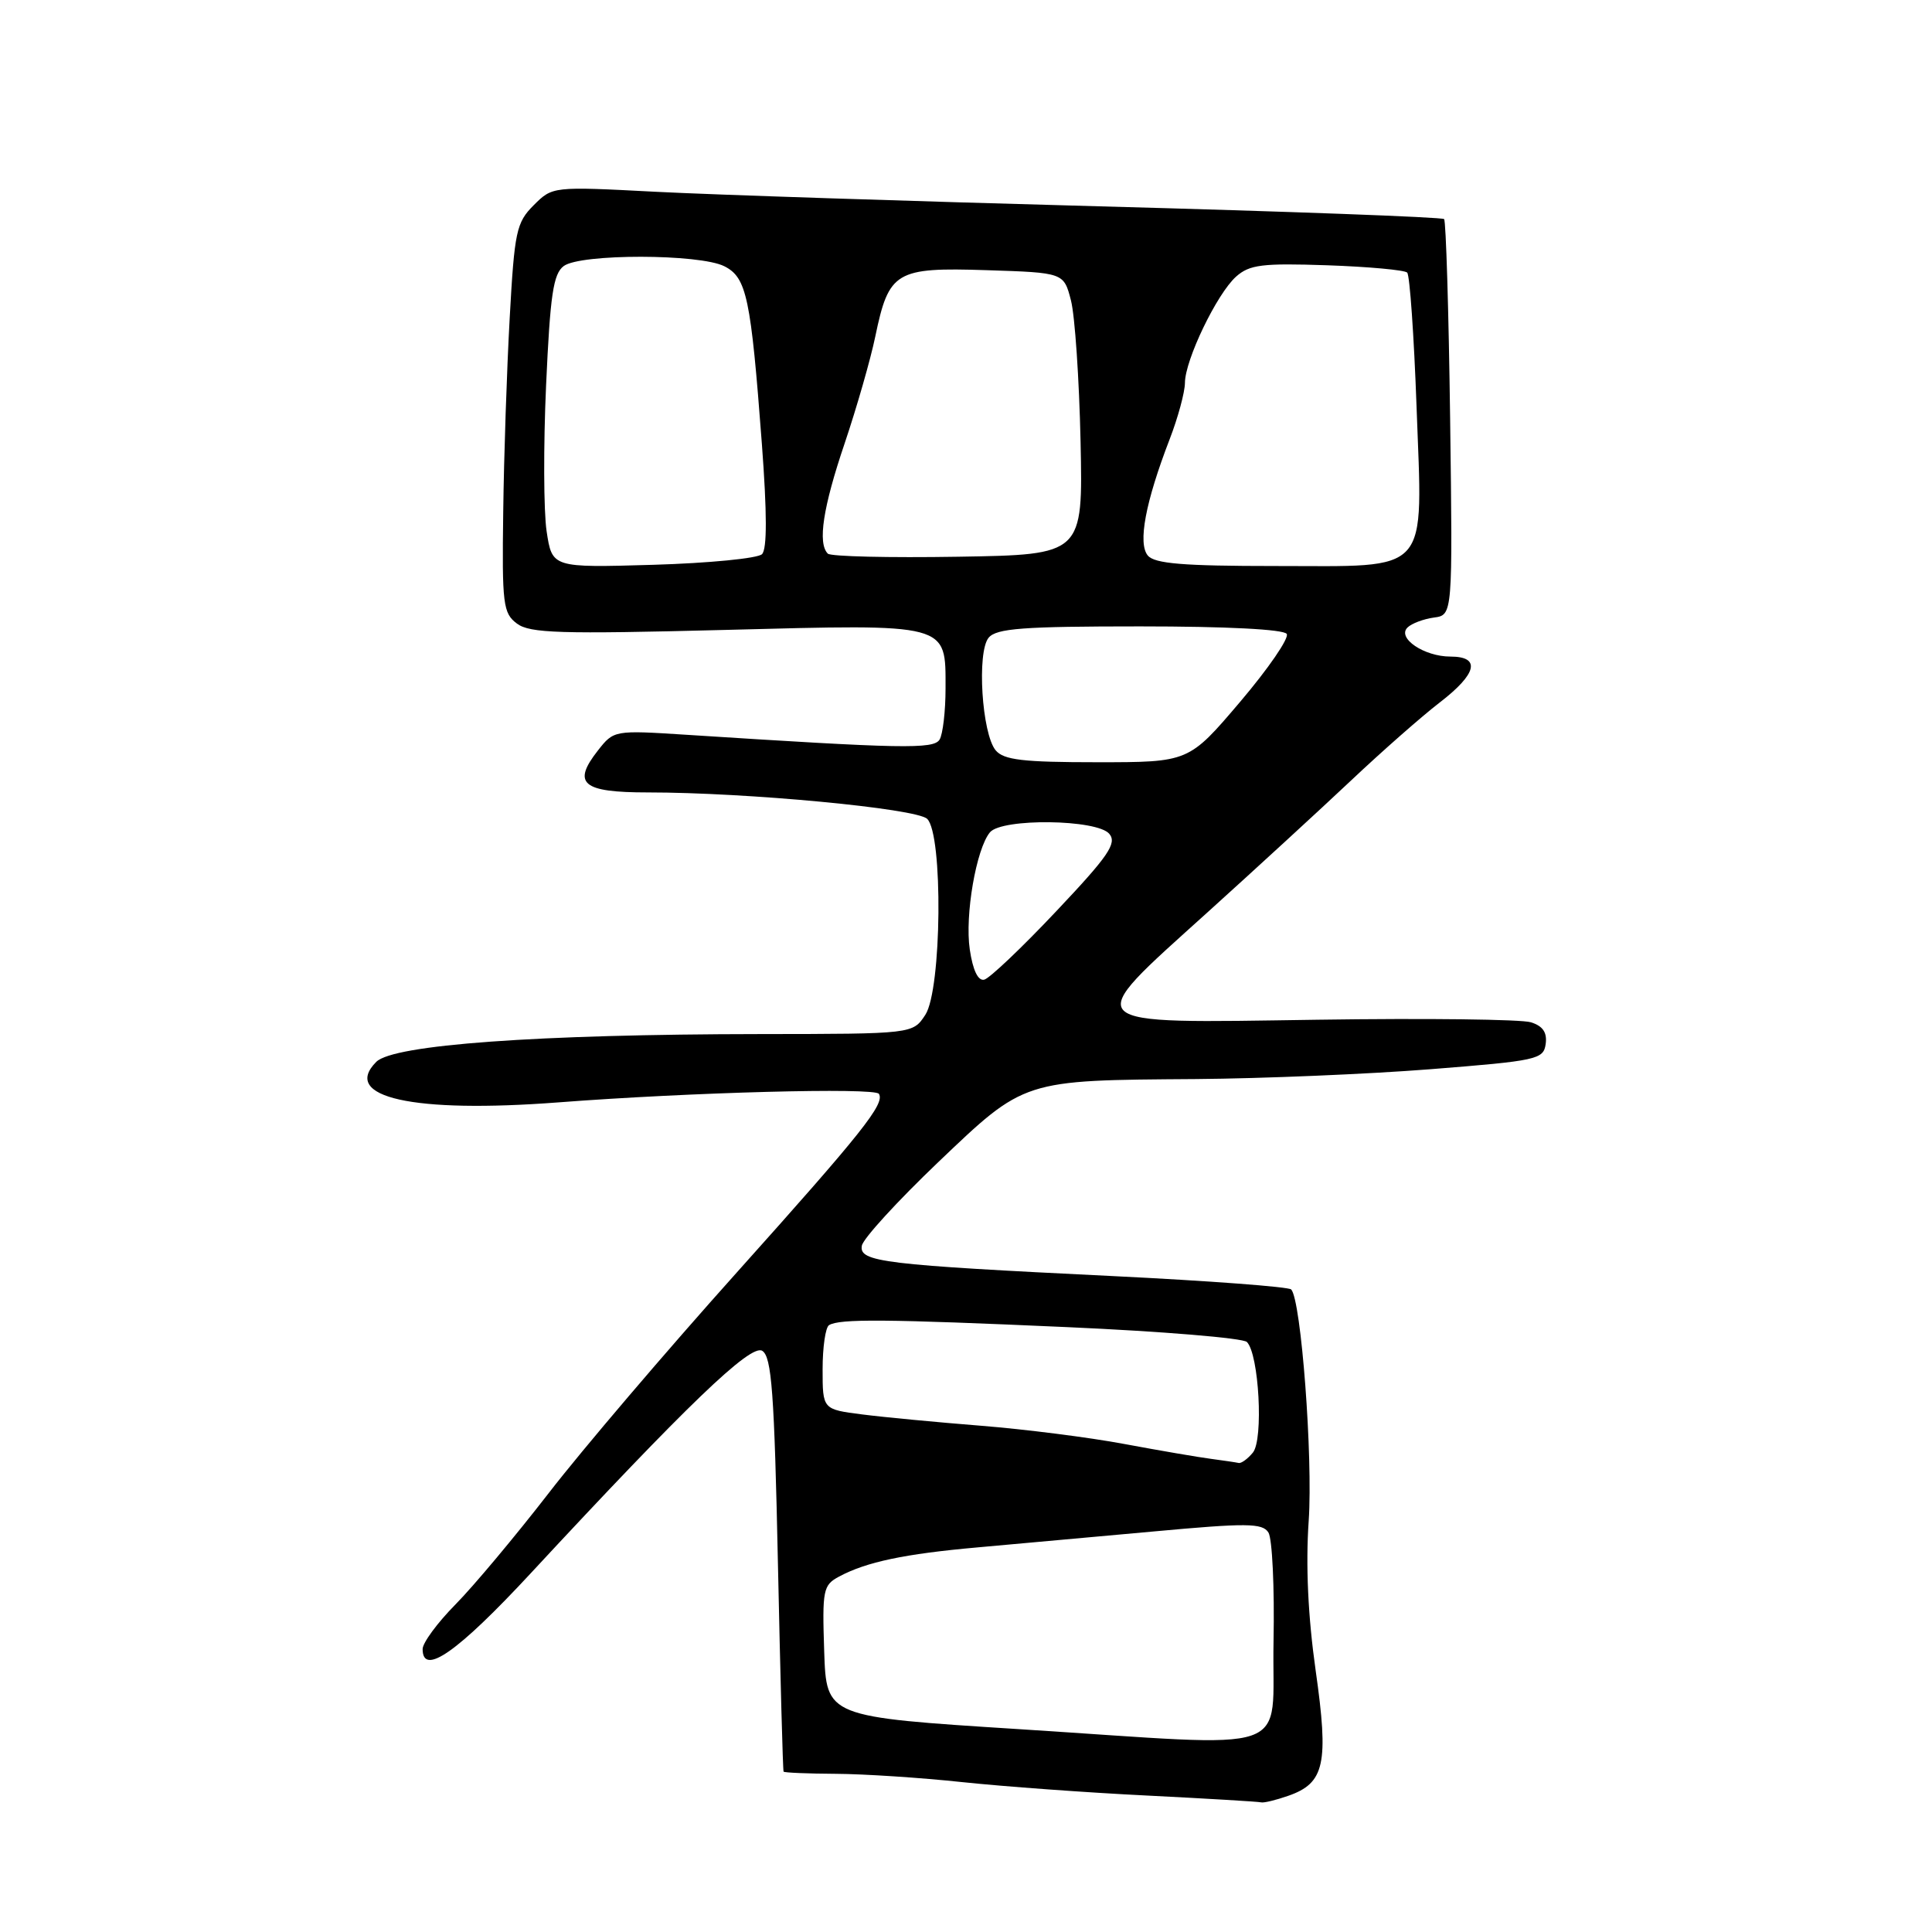 <?xml version="1.0" encoding="UTF-8" standalone="no"?>
<!DOCTYPE svg PUBLIC "-//W3C//DTD SVG 1.1//EN" "http://www.w3.org/Graphics/SVG/1.1/DTD/svg11.dtd" >
<svg xmlns="http://www.w3.org/2000/svg" xmlns:xlink="http://www.w3.org/1999/xlink" version="1.1" viewBox="0 0 256 256">
 <g >
 <path fill="currentColor"
d=" M 170.71 237.95 C 175.53 236.27 176.09 233.70 174.33 221.34 C 173.32 214.21 173.00 207.42 173.41 201.50 C 173.98 193.07 172.41 172.28 171.09 170.86 C 170.77 170.51 160.15 169.71 147.50 169.09 C 117.00 167.60 113.81 167.22 114.20 165.06 C 114.36 164.13 118.90 159.17 124.27 154.04 C 135.84 143.01 135.44 143.14 158.50 142.98 C 167.30 142.91 181.25 142.33 189.50 141.68 C 203.69 140.56 204.52 140.38 204.81 138.34 C 205.02 136.82 204.45 135.96 202.86 135.46 C 201.63 135.06 188.89 134.91 174.56 135.12 C 142.47 135.59 143.07 136.18 160.00 120.89 C 166.32 115.18 174.88 107.32 179.00 103.44 C 183.12 99.55 188.41 94.90 190.75 93.10 C 195.72 89.28 196.26 87.00 192.19 87.00 C 188.71 87.00 185.08 84.55 186.50 83.15 C 187.05 82.61 188.62 82.02 190.00 81.83 C 192.49 81.50 192.49 81.50 192.15 55.50 C 191.96 41.20 191.60 29.29 191.35 29.03 C 191.09 28.77 170.55 28.01 145.69 27.34 C 120.84 26.67 94.36 25.80 86.85 25.41 C 73.21 24.70 73.21 24.70 70.71 27.20 C 68.42 29.49 68.17 30.67 67.54 42.09 C 67.16 48.92 66.77 60.49 66.68 67.82 C 66.51 80.09 66.66 81.26 68.50 82.63 C 70.21 83.91 74.22 84.03 96.00 83.47 C 125.92 82.69 125.29 82.52 125.29 91.21 C 125.29 94.24 124.93 97.30 124.50 98.00 C 123.70 99.29 119.63 99.21 90.92 97.36 C 81.40 96.75 81.33 96.76 79.23 99.44 C 75.77 103.84 77.15 105.00 85.82 105.00 C 99.00 105.00 121.40 107.12 122.85 108.50 C 124.98 110.52 124.79 131.14 122.61 134.47 C 120.95 137.00 120.95 137.00 100.73 137.02 C 71.18 137.05 52.12 138.43 49.86 140.70 C 45.16 145.41 54.74 147.54 74.00 146.07 C 91.46 144.73 115.93 144.08 116.46 144.94 C 117.28 146.26 114.26 150.05 97.60 168.64 C 88.30 179.01 77.10 192.15 72.71 197.84 C 68.31 203.52 62.76 210.16 60.36 212.59 C 57.96 215.02 56.00 217.68 56.00 218.51 C 56.00 222.16 60.63 218.92 70.33 208.46 C 90.97 186.21 99.47 178.04 101.00 178.99 C 102.25 179.77 102.60 184.47 103.08 207.21 C 103.40 222.22 103.73 234.61 103.83 234.75 C 103.92 234.89 107.04 235.02 110.75 235.04 C 114.46 235.06 122.00 235.55 127.50 236.14 C 133.00 236.72 144.03 237.53 152.00 237.92 C 159.97 238.32 166.77 238.73 167.10 238.82 C 167.43 238.92 169.06 238.53 170.71 237.95 Z  M 135.00 229.12 C 109.50 227.50 109.50 227.50 109.21 218.81 C 108.94 210.65 109.06 210.04 111.19 208.90 C 114.81 206.96 119.86 205.90 129.50 205.04 C 134.45 204.60 144.94 203.65 152.82 202.93 C 165.21 201.79 167.27 201.81 168.07 203.06 C 168.58 203.85 168.89 210.35 168.75 217.50 C 168.45 232.87 172.45 231.50 135.00 229.12 Z  M 160.50 193.31 C 158.85 193.10 153.68 192.21 149.00 191.34 C 144.32 190.46 135.78 189.38 130.00 188.92 C 124.22 188.46 117.14 187.79 114.25 187.42 C 109.00 186.75 109.00 186.75 109.00 181.43 C 109.00 178.51 109.38 175.88 109.85 175.59 C 111.24 174.73 117.36 174.78 141.38 175.85 C 153.97 176.41 164.70 177.30 165.22 177.82 C 166.82 179.42 167.44 190.76 166.01 192.48 C 165.32 193.32 164.47 193.93 164.13 193.85 C 163.78 193.77 162.15 193.53 160.50 193.31 Z  M 128.50 125.81 C 127.83 121.29 129.35 112.49 131.17 110.29 C 132.75 108.39 145.38 108.55 146.99 110.49 C 148.03 111.74 146.88 113.42 139.96 120.74 C 135.42 125.56 131.12 129.64 130.42 129.81 C 129.60 130.01 128.91 128.58 128.50 125.81 Z  M 131.93 99.42 C 130.10 97.21 129.42 86.40 131.00 84.50 C 132.03 83.26 135.57 83.00 151.06 83.00 C 162.52 83.00 170.12 83.39 170.50 84.00 C 170.84 84.55 168.06 88.60 164.32 93.00 C 157.52 101.00 157.52 101.00 145.38 101.00 C 135.53 101.00 133.00 100.70 131.93 99.42 Z  M 72.43 70.40 C 72.03 67.74 72.00 59.03 72.36 51.04 C 72.90 39.07 73.31 36.28 74.70 35.25 C 76.93 33.60 92.69 33.62 95.98 35.28 C 98.94 36.78 99.49 39.38 100.95 58.79 C 101.64 67.98 101.65 72.75 100.97 73.43 C 100.41 73.99 93.93 74.62 86.56 74.84 C 73.16 75.23 73.16 75.23 72.43 70.40 Z  M 152.09 73.61 C 150.75 72.00 151.77 66.55 154.97 58.24 C 156.09 55.35 157.00 51.97 157.01 50.74 C 157.02 47.69 161.25 38.92 163.79 36.65 C 165.58 35.06 167.26 34.86 175.85 35.15 C 181.34 35.34 186.12 35.78 186.46 36.12 C 186.80 36.47 187.36 44.45 187.70 53.87 C 188.51 76.45 189.80 75.00 168.97 75.00 C 156.78 75.00 152.99 74.69 152.09 73.61 Z  M 109.69 73.36 C 108.32 71.99 109.05 67.22 111.92 58.75 C 113.52 54.00 115.35 47.63 115.98 44.59 C 117.78 35.94 118.67 35.41 130.73 35.80 C 140.96 36.13 140.96 36.13 141.91 39.82 C 142.43 41.84 143.00 50.25 143.18 58.50 C 143.50 73.50 143.50 73.50 126.94 73.77 C 117.83 73.92 110.07 73.74 109.69 73.36 Z "/>
</g>
</svg>